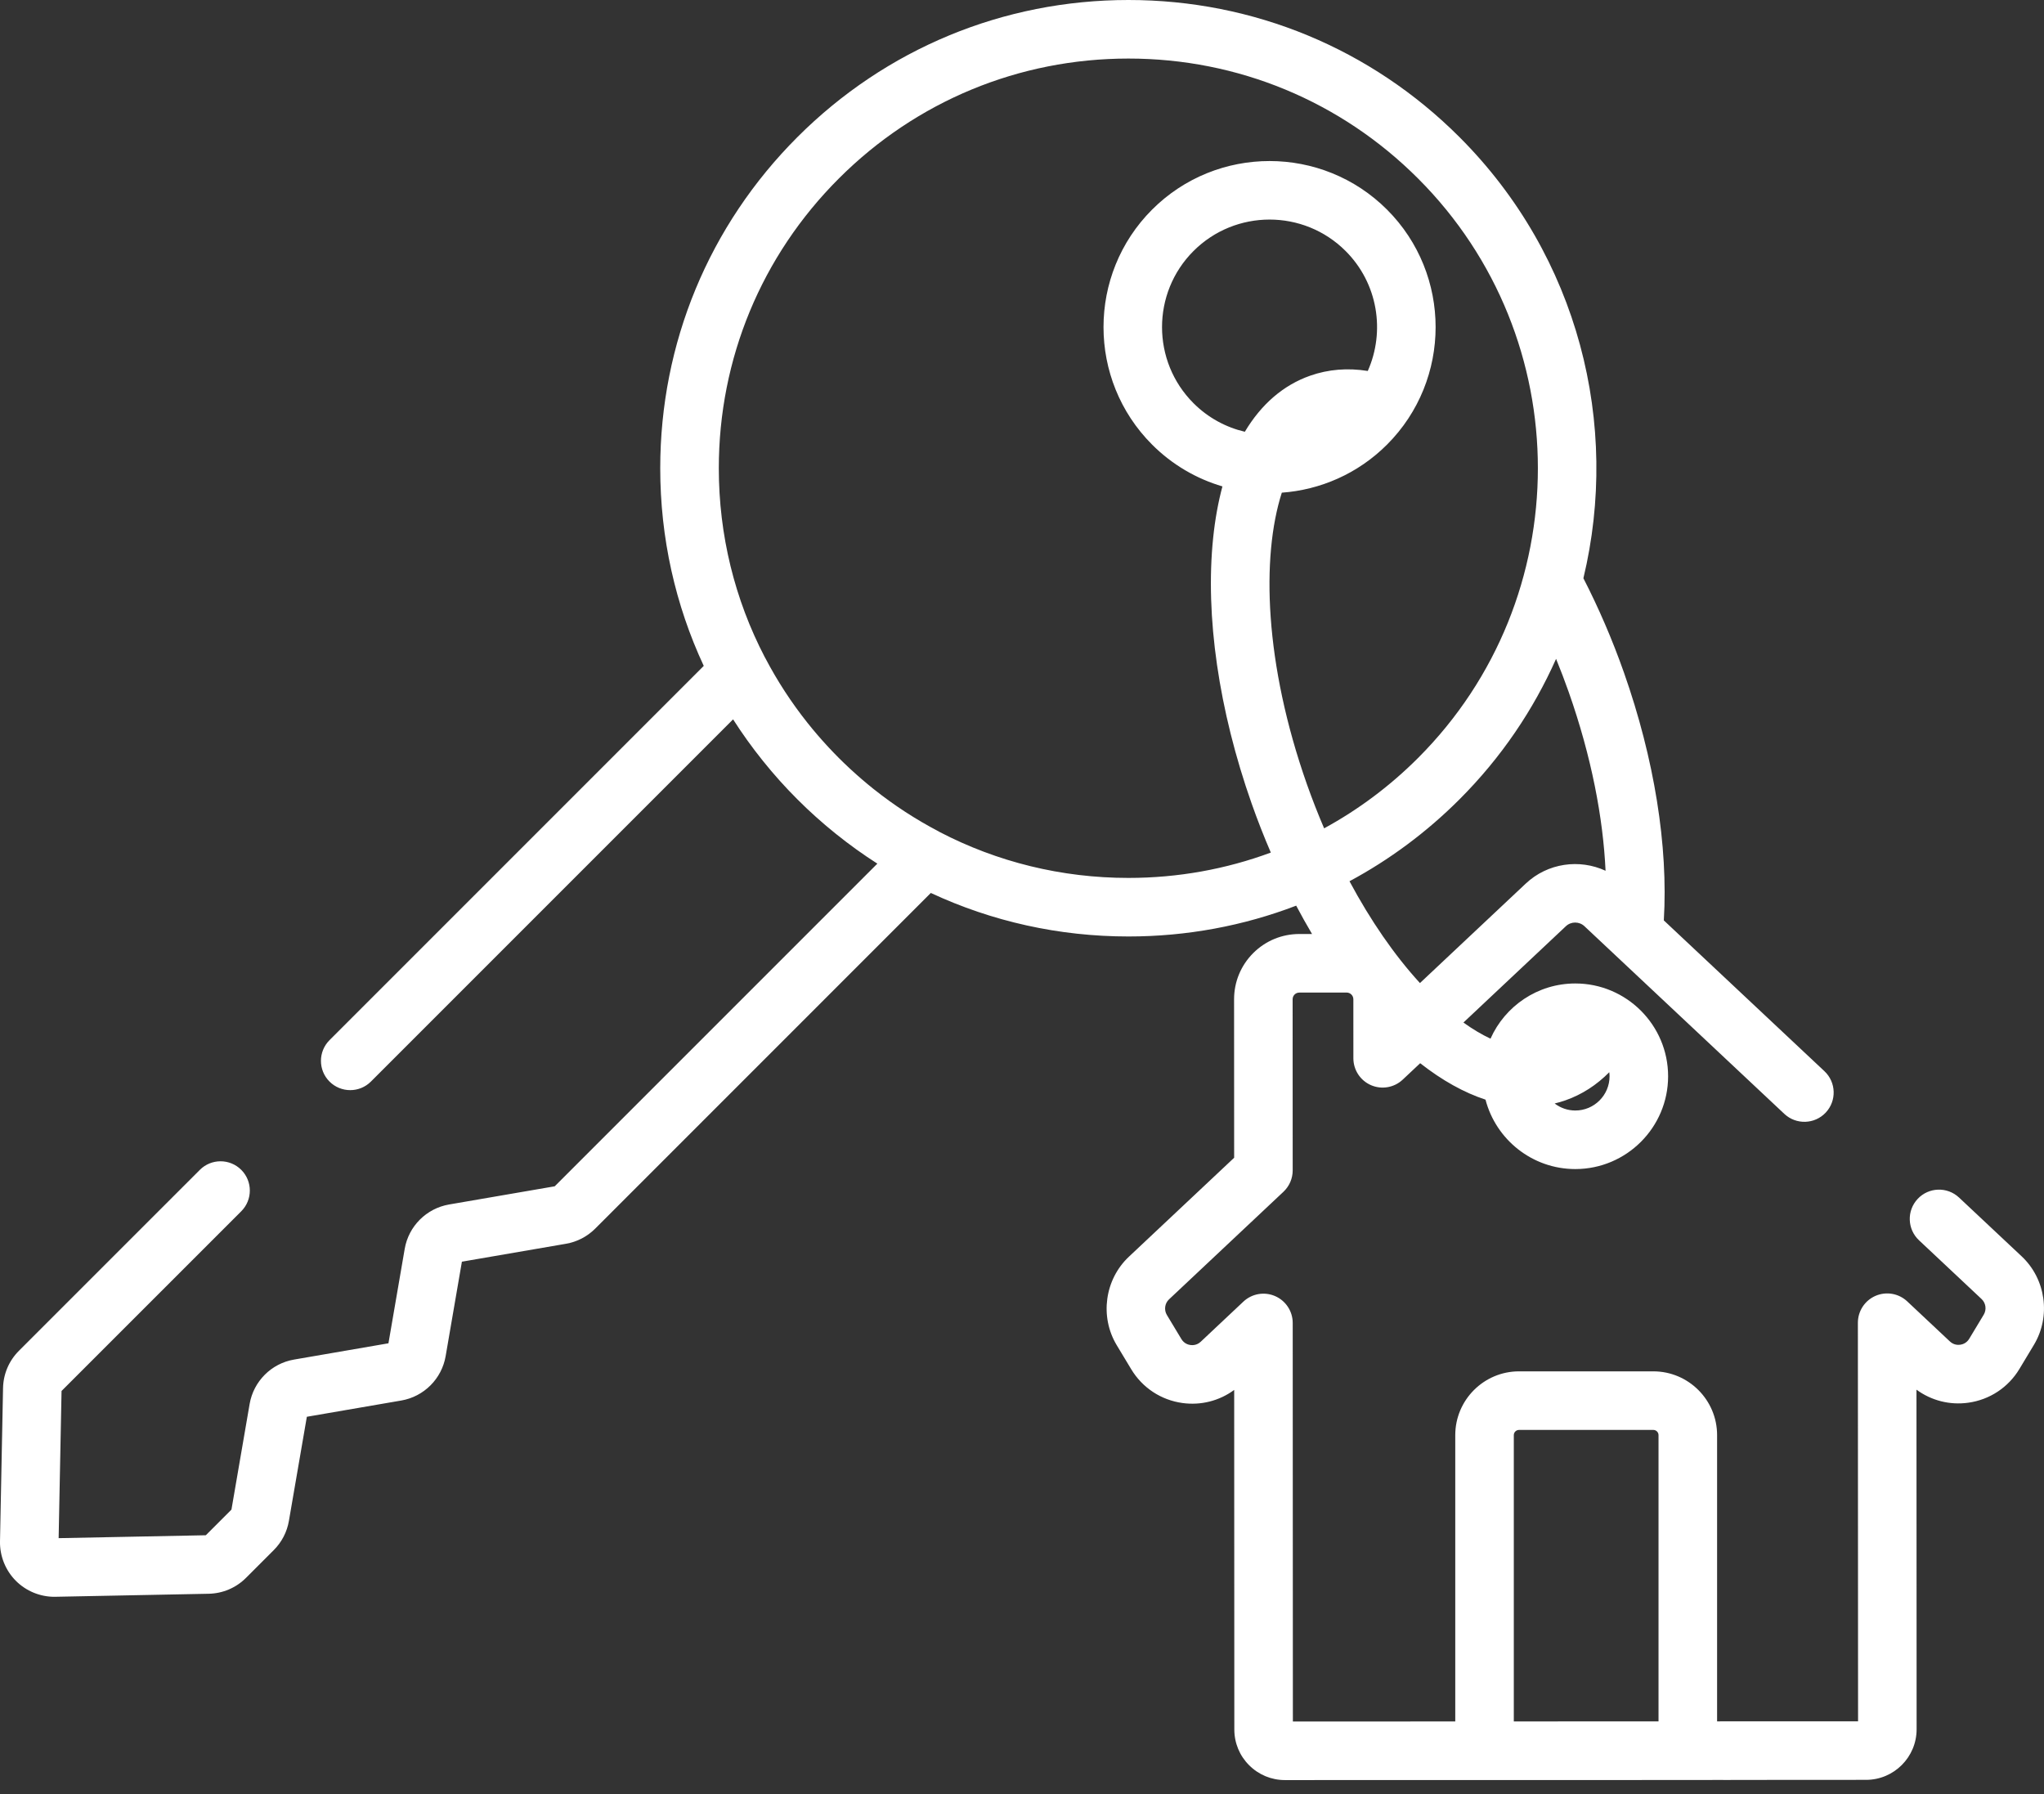 <svg width="90" height="79" viewBox="0 0 90 79" fill="none" xmlns="http://www.w3.org/2000/svg">
<rect x="0" y="0" width="90" height="79" fill="#333333" stroke="none"/>
<path d="M89.016 55.312L86.26 52.725C85.741 52.238 84.925 52.264 84.438 52.783C83.951 53.302 83.977 54.118 84.496 54.605L87.251 57.192C87.44 57.369 87.48 57.658 87.347 57.88L86.708 58.941C86.59 59.138 86.408 59.191 86.311 59.204C86.213 59.218 86.024 59.217 85.856 59.059L83.977 57.295C83.602 56.943 83.054 56.848 82.582 57.052C82.111 57.256 81.805 57.721 81.805 58.236L81.813 75.784L75.606 75.786V63.184C75.606 61.636 74.346 60.376 72.798 60.376H66.885C65.336 60.376 64.077 61.636 64.077 63.184V75.79L56.927 75.793L56.92 58.245C56.92 57.731 56.614 57.266 56.142 57.062C55.67 56.858 55.122 56.954 54.748 57.306L52.87 59.072C52.703 59.229 52.514 59.23 52.416 59.217C52.318 59.203 52.136 59.151 52.018 58.954L51.379 57.894C51.246 57.672 51.285 57.383 51.474 57.206L56.513 52.469C56.772 52.225 56.919 51.885 56.919 51.529L56.916 43.995C56.916 43.894 56.963 43.826 57.002 43.786C57.042 43.747 57.11 43.7 57.211 43.7L59.295 43.699C59.457 43.699 59.59 43.831 59.59 43.994L59.591 46.594C59.591 47.108 59.897 47.573 60.368 47.777C60.84 47.981 61.388 47.885 61.763 47.533L62.532 46.81C63.497 47.566 64.464 48.105 65.409 48.414C65.867 50.17 67.466 51.47 69.363 51.47C71.616 51.47 73.449 49.637 73.449 47.385C73.449 45.132 71.616 43.299 69.363 43.299C67.7 43.299 66.266 44.299 65.629 45.729C65.243 45.549 64.844 45.312 64.437 45.019L68.948 40.778C69.177 40.563 69.536 40.563 69.765 40.778L78.567 49.041C79.087 49.528 79.902 49.502 80.39 48.983C80.877 48.464 80.851 47.648 80.332 47.161L73.26 40.522C73.457 37.249 72.843 33.408 71.502 29.604C70.989 28.148 70.387 26.759 69.719 25.458C71.339 18.709 69.521 11.295 64.264 6.038C60.37 2.144 55.193 0 49.687 0C44.18 0 39.003 2.144 35.109 6.038C31.216 9.932 29.071 15.109 29.071 20.615C29.071 23.672 29.733 26.627 30.987 29.317L14.509 45.795C14.006 46.298 14.006 47.114 14.509 47.618C15.013 48.121 15.829 48.121 16.332 47.618L32.279 31.671C32.677 32.294 33.11 32.898 33.577 33.48C33.589 33.495 33.601 33.51 33.613 33.524C33.711 33.647 33.811 33.768 33.913 33.888C33.936 33.915 33.958 33.942 33.981 33.969C34.074 34.078 34.167 34.184 34.262 34.291C34.292 34.325 34.322 34.359 34.352 34.393C34.445 34.496 34.539 34.598 34.634 34.699C34.666 34.732 34.697 34.767 34.728 34.8C34.853 34.932 34.981 35.063 35.11 35.192C35.239 35.321 35.37 35.448 35.502 35.574C35.536 35.606 35.571 35.638 35.606 35.671C35.706 35.764 35.807 35.857 35.908 35.949C35.943 35.98 35.978 36.011 36.014 36.042C36.119 36.136 36.224 36.228 36.331 36.319C36.36 36.344 36.389 36.368 36.418 36.392C36.536 36.492 36.655 36.59 36.775 36.687C36.791 36.701 36.809 36.714 36.826 36.728C37.407 37.194 38.009 37.626 38.631 38.023L24.425 52.229L19.772 53.03C18.776 53.202 17.991 53.986 17.82 54.982L17.104 59.141L12.944 59.858C11.948 60.029 11.164 60.814 10.992 61.81L10.191 66.463L9.062 67.592L2.582 67.72L2.71 61.24L10.623 53.328C11.126 52.825 11.126 52.008 10.623 51.505C10.119 51.002 9.303 51.002 8.8 51.505L0.834 59.47C0.395 59.909 0.146 60.493 0.134 61.114L0 67.862C-0.012 68.509 0.243 69.143 0.701 69.601C1.148 70.048 1.762 70.302 2.394 70.302C2.409 70.302 2.425 70.302 2.44 70.301L9.187 70.168C9.808 70.156 10.393 69.907 10.832 69.468L12.055 68.245C12.407 67.893 12.637 67.448 12.721 66.959L13.511 62.376L17.67 61.66C18.666 61.488 19.451 60.704 19.622 59.708L20.338 55.548L24.921 54.759C25.41 54.675 25.855 54.444 26.207 54.093L40.985 39.314C43.676 40.568 46.63 41.23 49.687 41.23C52.253 41.23 54.747 40.764 57.073 39.873C57.299 40.299 57.531 40.716 57.771 41.121L57.21 41.121C56.443 41.122 55.721 41.421 55.179 41.963C54.637 42.506 54.338 43.228 54.338 43.995L54.341 50.972L49.709 55.327C48.641 56.33 48.415 57.969 49.171 59.224L49.81 60.284C50.301 61.099 51.122 61.64 52.064 61.77C52.879 61.883 53.691 61.674 54.343 61.194L54.349 76.144C54.349 76.739 54.581 77.299 55.002 77.719C55.423 78.139 55.982 78.371 56.577 78.371C56.577 78.371 56.577 78.371 56.577 78.371L74.317 78.368C74.339 78.368 82.165 78.361 74.384 78.364L82.165 78.361C83.393 78.361 84.392 77.361 84.391 76.133L84.385 61.183C85.038 61.662 85.85 61.871 86.665 61.757C87.606 61.627 88.428 61.085 88.918 60.27L89.556 59.209C90.311 57.954 90.084 56.315 89.016 55.312ZM68.931 48.443C69.657 48.188 70.302 47.77 70.859 47.206C70.866 47.265 70.871 47.324 70.871 47.385C70.871 48.216 70.195 48.892 69.364 48.892C69.021 48.892 68.706 48.776 68.453 48.583C68.614 48.544 68.774 48.499 68.931 48.443ZM69.07 30.461C70.081 33.328 70.587 36.02 70.695 38.337C69.549 37.806 68.149 37.991 67.182 38.9L62.522 43.281C61.395 42.05 60.345 40.525 59.42 38.798C61.18 37.853 62.811 36.645 64.264 35.192C66.102 33.354 67.518 31.252 68.516 29.007C68.71 29.483 68.896 29.967 69.07 30.461ZM57.544 34.525C55.678 29.23 55.53 24.532 56.44 21.691C58.129 21.568 59.784 20.863 61.073 19.574C63.925 16.722 63.925 12.081 61.073 9.229C58.221 6.377 53.58 6.377 50.728 9.229C47.876 12.081 47.876 16.722 50.728 19.574C51.621 20.468 52.691 21.081 53.825 21.415C53.639 22.109 53.501 22.866 53.417 23.68C53.061 27.114 53.663 31.27 55.113 35.382C55.372 36.117 55.655 36.836 55.956 37.536C53.976 38.269 51.861 38.652 49.687 38.652C46.742 38.652 43.906 37.95 41.367 36.627C41.354 36.62 41.342 36.611 41.328 36.603C40.324 36.078 39.373 35.459 38.485 34.753C38.473 34.743 38.461 34.733 38.448 34.724C38.115 34.458 37.791 34.179 37.476 33.889C37.443 33.858 37.411 33.828 37.378 33.798C37.228 33.657 37.079 33.515 36.933 33.369C36.787 33.223 36.644 33.073 36.503 32.923C36.473 32.891 36.443 32.859 36.414 32.827C36.123 32.511 35.843 32.186 35.577 31.852C35.568 31.84 35.559 31.829 35.55 31.818C34.843 30.929 34.224 29.978 33.698 28.974C33.691 28.96 33.682 28.947 33.675 28.934C32.352 26.395 31.65 23.559 31.65 20.615C31.65 15.797 33.526 11.267 36.933 7.861C40.34 4.454 44.869 2.578 49.687 2.578C54.505 2.578 59.034 4.454 62.441 7.861C69.473 14.893 69.473 26.336 62.441 33.369C61.198 34.612 59.805 35.65 58.303 36.469C58.033 35.838 57.779 35.189 57.544 34.525ZM54.812 19.009C53.983 18.815 53.196 18.396 52.551 17.751C50.704 15.904 50.704 12.899 52.551 11.052C54.398 9.205 57.403 9.205 59.25 11.052C60.675 12.477 60.999 14.592 60.225 16.332C59.343 16.191 58.49 16.258 57.684 16.542C56.503 16.958 55.534 17.8 54.812 19.009ZM73.027 75.787L66.655 75.789V63.184C66.655 63.057 66.758 62.955 66.885 62.955H72.798C72.924 62.955 73.027 63.057 73.027 63.184V75.787Z" fill="white"/>
</svg>
